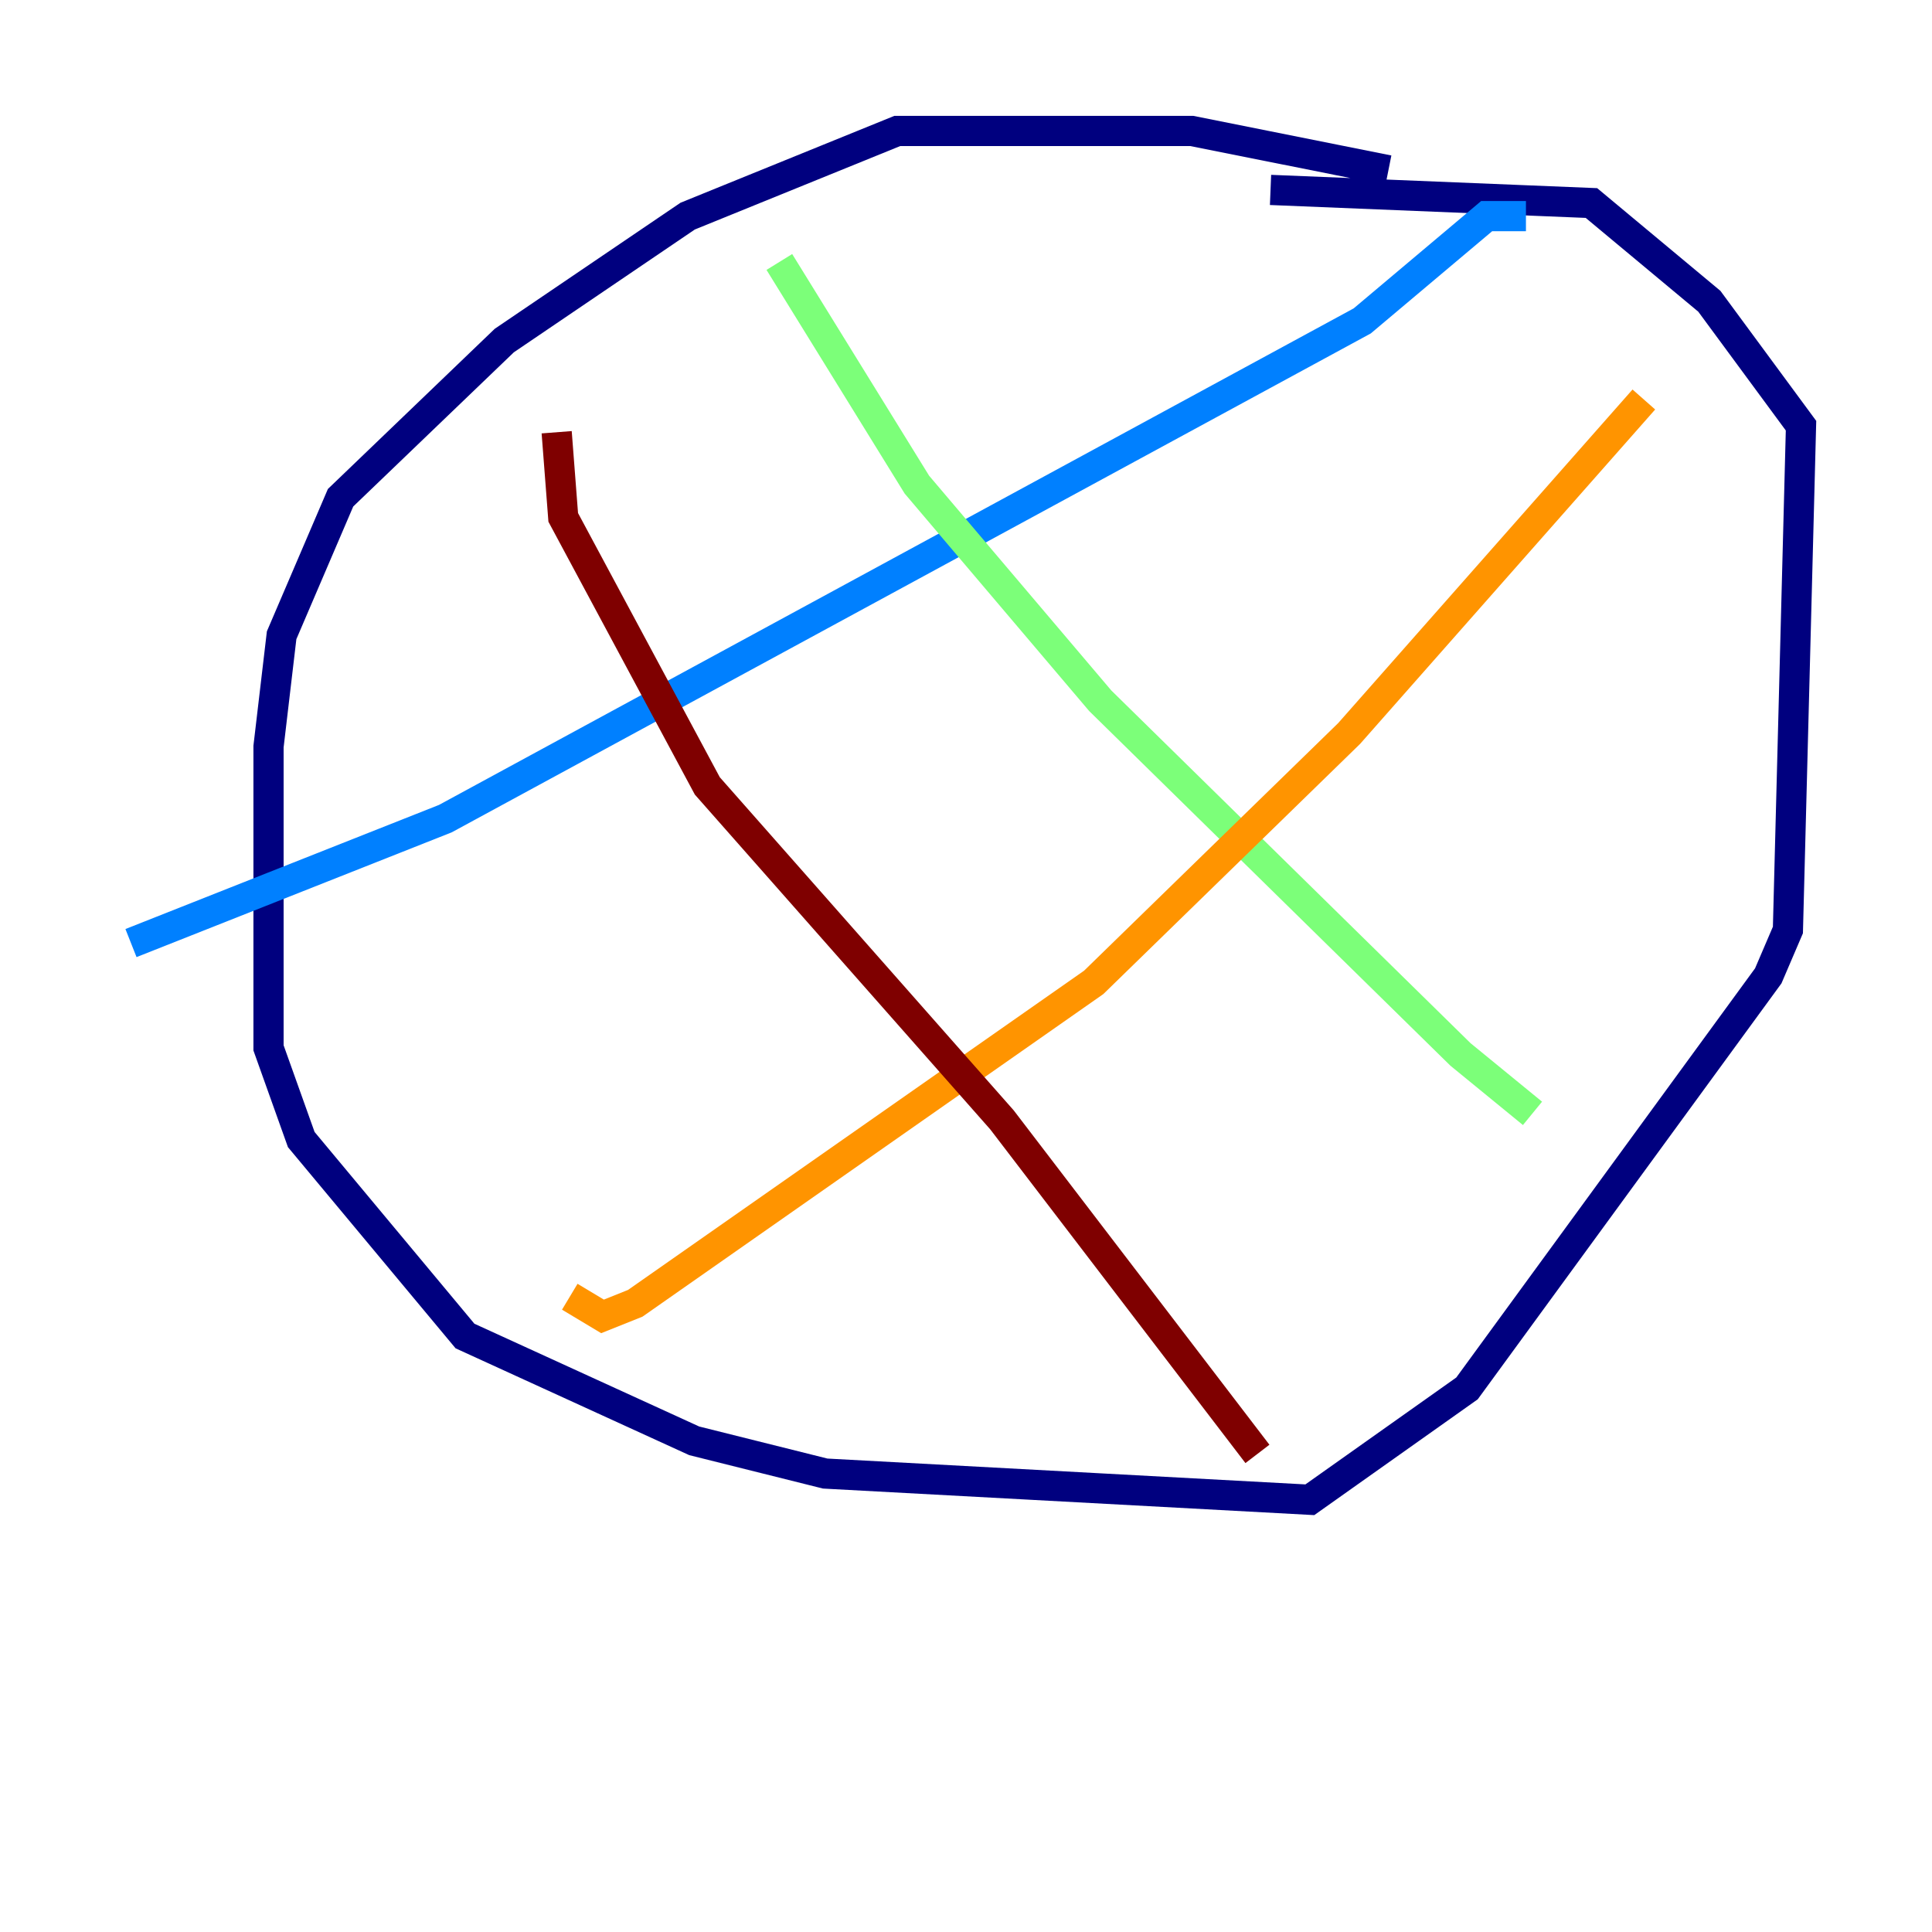 <?xml version="1.0" encoding="utf-8" ?>
<svg baseProfile="tiny" height="128" version="1.2" viewBox="0,0,128,128" width="128" xmlns="http://www.w3.org/2000/svg" xmlns:ev="http://www.w3.org/2001/xml-events" xmlns:xlink="http://www.w3.org/1999/xlink"><defs /><polyline fill="none" points="91.986,11.281 78.969,8.678 59.444,8.678 45.559,14.319 33.41,22.563 22.563,32.976 18.658,42.088 17.79,49.464 17.79,69.424 19.959,75.498 30.807,88.515 45.993,95.458 54.671,97.627 86.78,99.363 97.193,91.986 117.153,64.651 118.454,61.614 119.322,28.203 113.248,19.959 105.437,13.451 84.176,12.583" stroke="#00007f" stroke-width="2" /><polyline fill="none" points="101.098,14.319 98.495,14.319 90.251,21.261 29.505,54.237 8.678,62.481" stroke="#0080ff" stroke-width="2" /><polyline fill="none" points="51.634,17.356 60.746,32.108 72.895,46.427 96.759,69.858 101.532,73.763" stroke="#7cff79" stroke-width="2" /><polyline fill="none" points="108.909,26.468 89.383,48.597 72.461,65.085 42.088,86.346 39.919,87.214 37.749,85.912" stroke="#ff9400" stroke-width="2" /><polyline fill="none" points="36.881,28.637 37.315,34.278 46.861,52.068 66.386,74.197 83.308,96.325" stroke="#7f0000" stroke-width="2" /></svg>